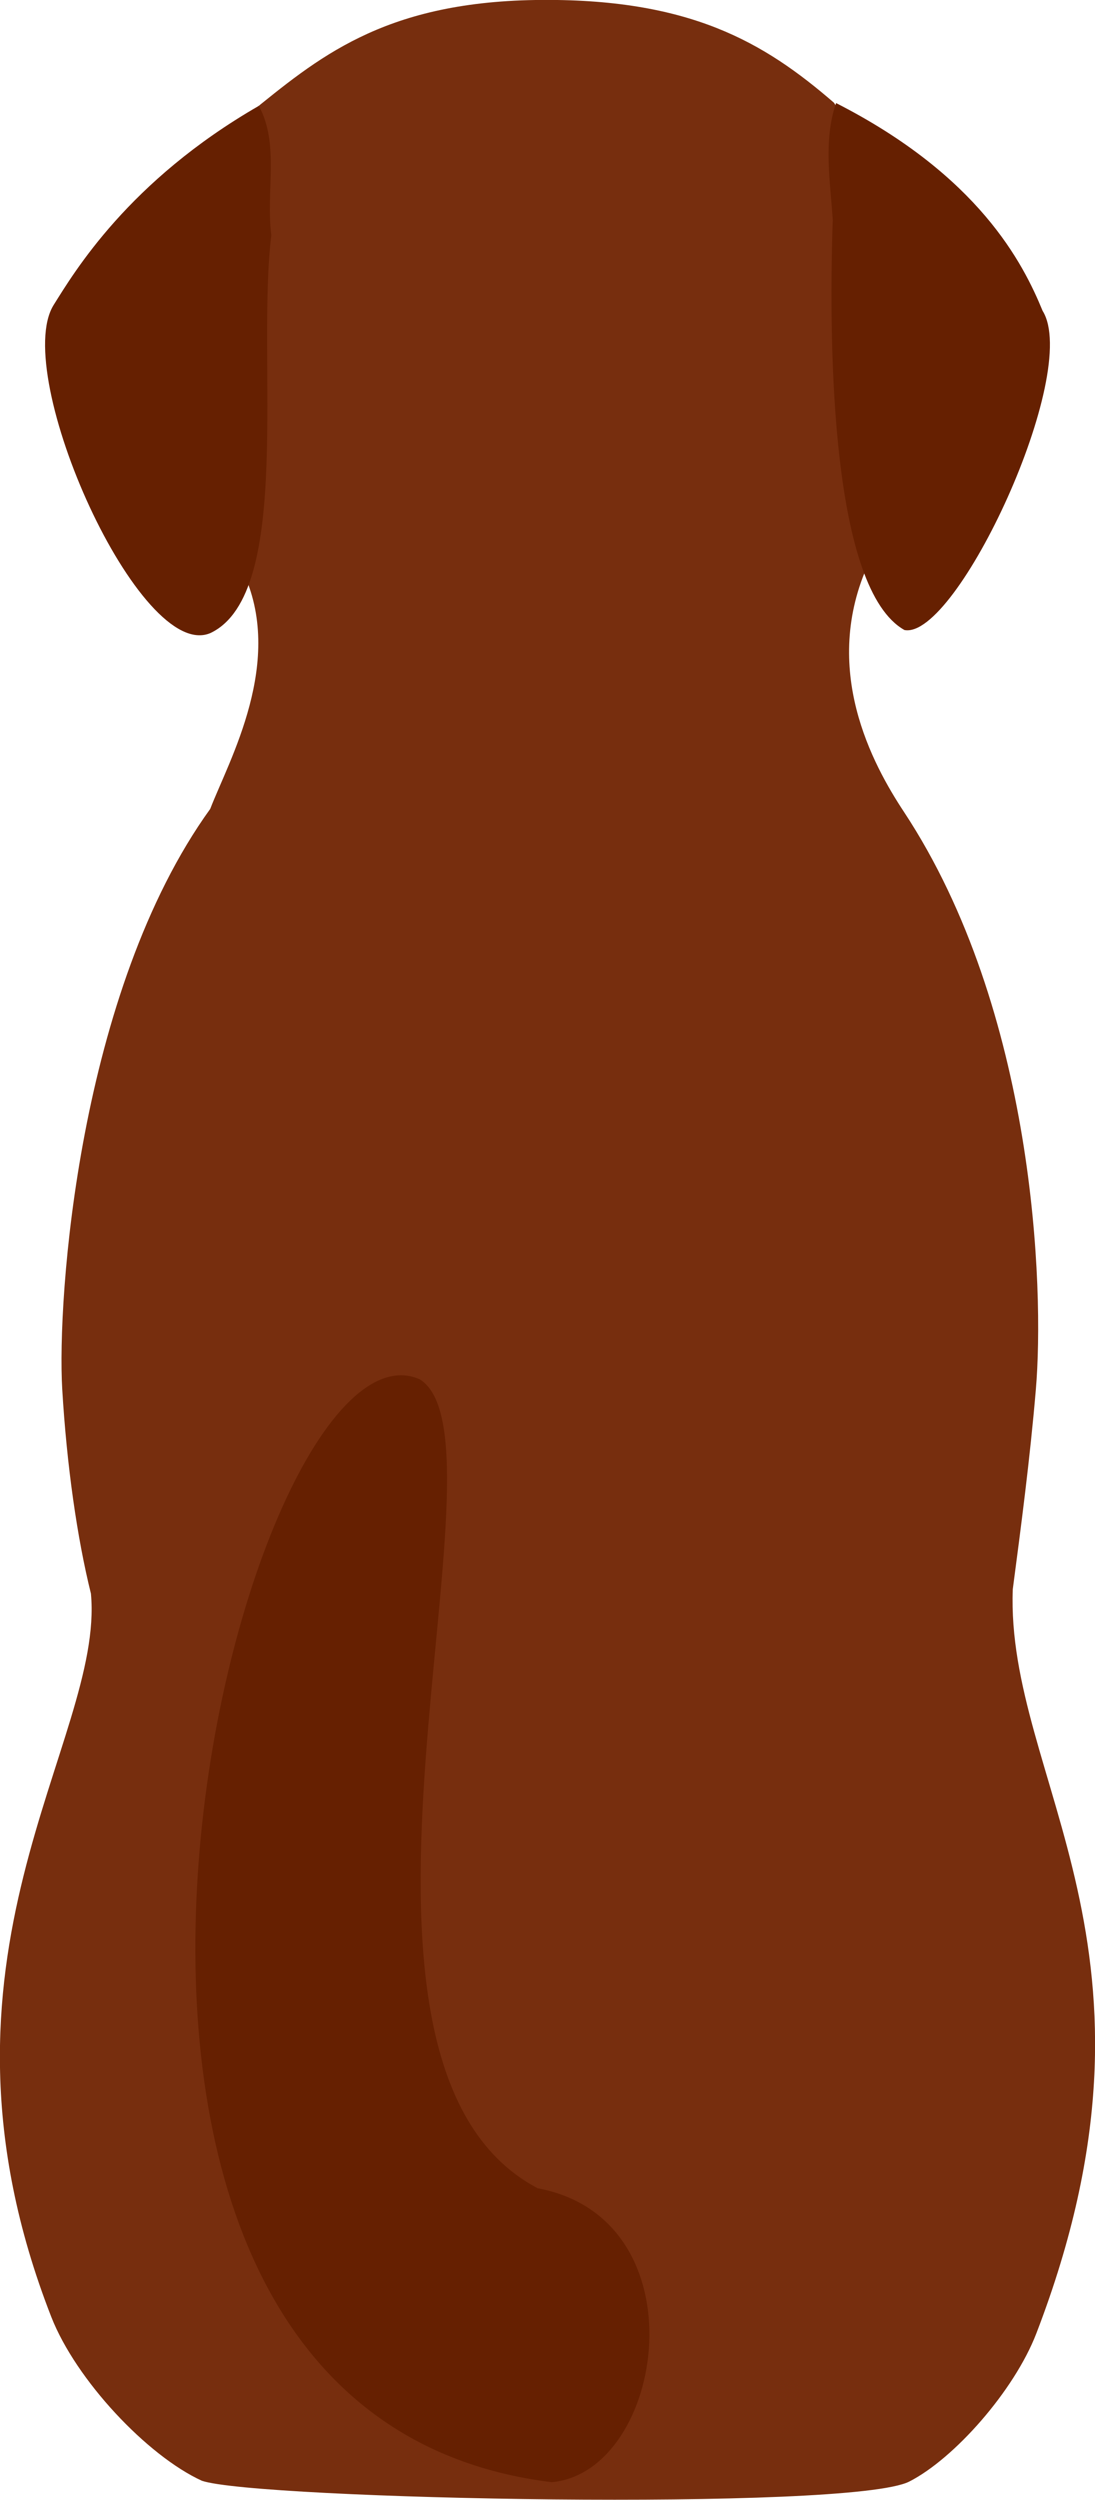<?xml version="1.0" encoding="UTF-8"?>
<svg id="Layer_2" data-name="Layer 2" xmlns="http://www.w3.org/2000/svg" viewBox="0 0 67.92 154.98">
  <defs>
    <style>
      .cls-1 {
        fill: #772e0e;
      }

      .cls-1, .cls-2 {
        stroke-width: 0px;
      }

      .cls-2 {
        fill: #662001;
      }
    </style>
  </defs>
  <g id="Layer_1-2" data-name="Layer 1">
    <g>
      <path class="cls-1" d="M3.18,143.64c1.53,3.91,5.95,8.61,9.34,10.16,3.36,1.16,40.23,1.91,43.88.05,2.79-1.42,6.51-5.63,7.88-9.18,9.17-23.83-1.91-34.33-1.46-46.14.51-3.87,1.07-8.11,1.43-12.37.54-6.32-.07-23.52-8.17-35.81-1.95-2.95-5.21-8.9-2.18-15.48,3.93-9.83,1.48-22.86-2.17-28.5C47.4,2.63,42.78-.14,33.22,0c-9.55.15-13.56,3.65-17.81,7.08-2.78,6.08-4.54,16.91-.38,28.28,2.7,5.61-.84,11.8-1.99,14.79-8.17,11.32-9.51,30.34-9.18,35.97.28,4.74.93,9.26,1.78,12.68.86,9.16-11.18,22.52-2.46,44.84h0Z"/>
      <path class="cls-2" d="M51.65,13.72c-.27,8.25-.03,22.82,4.45,25.34,3.24.62,10.97-15.95,8.57-19.79-1.22-2.97-3.96-8.37-12.81-12.88-.81,2.33-.35,4.93-.2,7.33h0Z"/>
      <path class="cls-2" d="M16.06,6.56C7.96,11.22,4.6,16.88,3.32,18.92c-2.65,4.32,5.38,22.26,9.75,20.32,5.15-2.48,2.82-17.05,3.76-24.65-.35-2.76.52-5.63-.77-8.02h0Z"/>
      <path class="cls-2" d="M33.32,135.65c-14.89-7.9-1.12-46.35-7.29-50.14-11.15-4.86-28.28,63.9,8.2,68.38,7.03-.66,9.38-16.34-.91-18.23h0Z"/>
    </g>
  </g>
</svg>